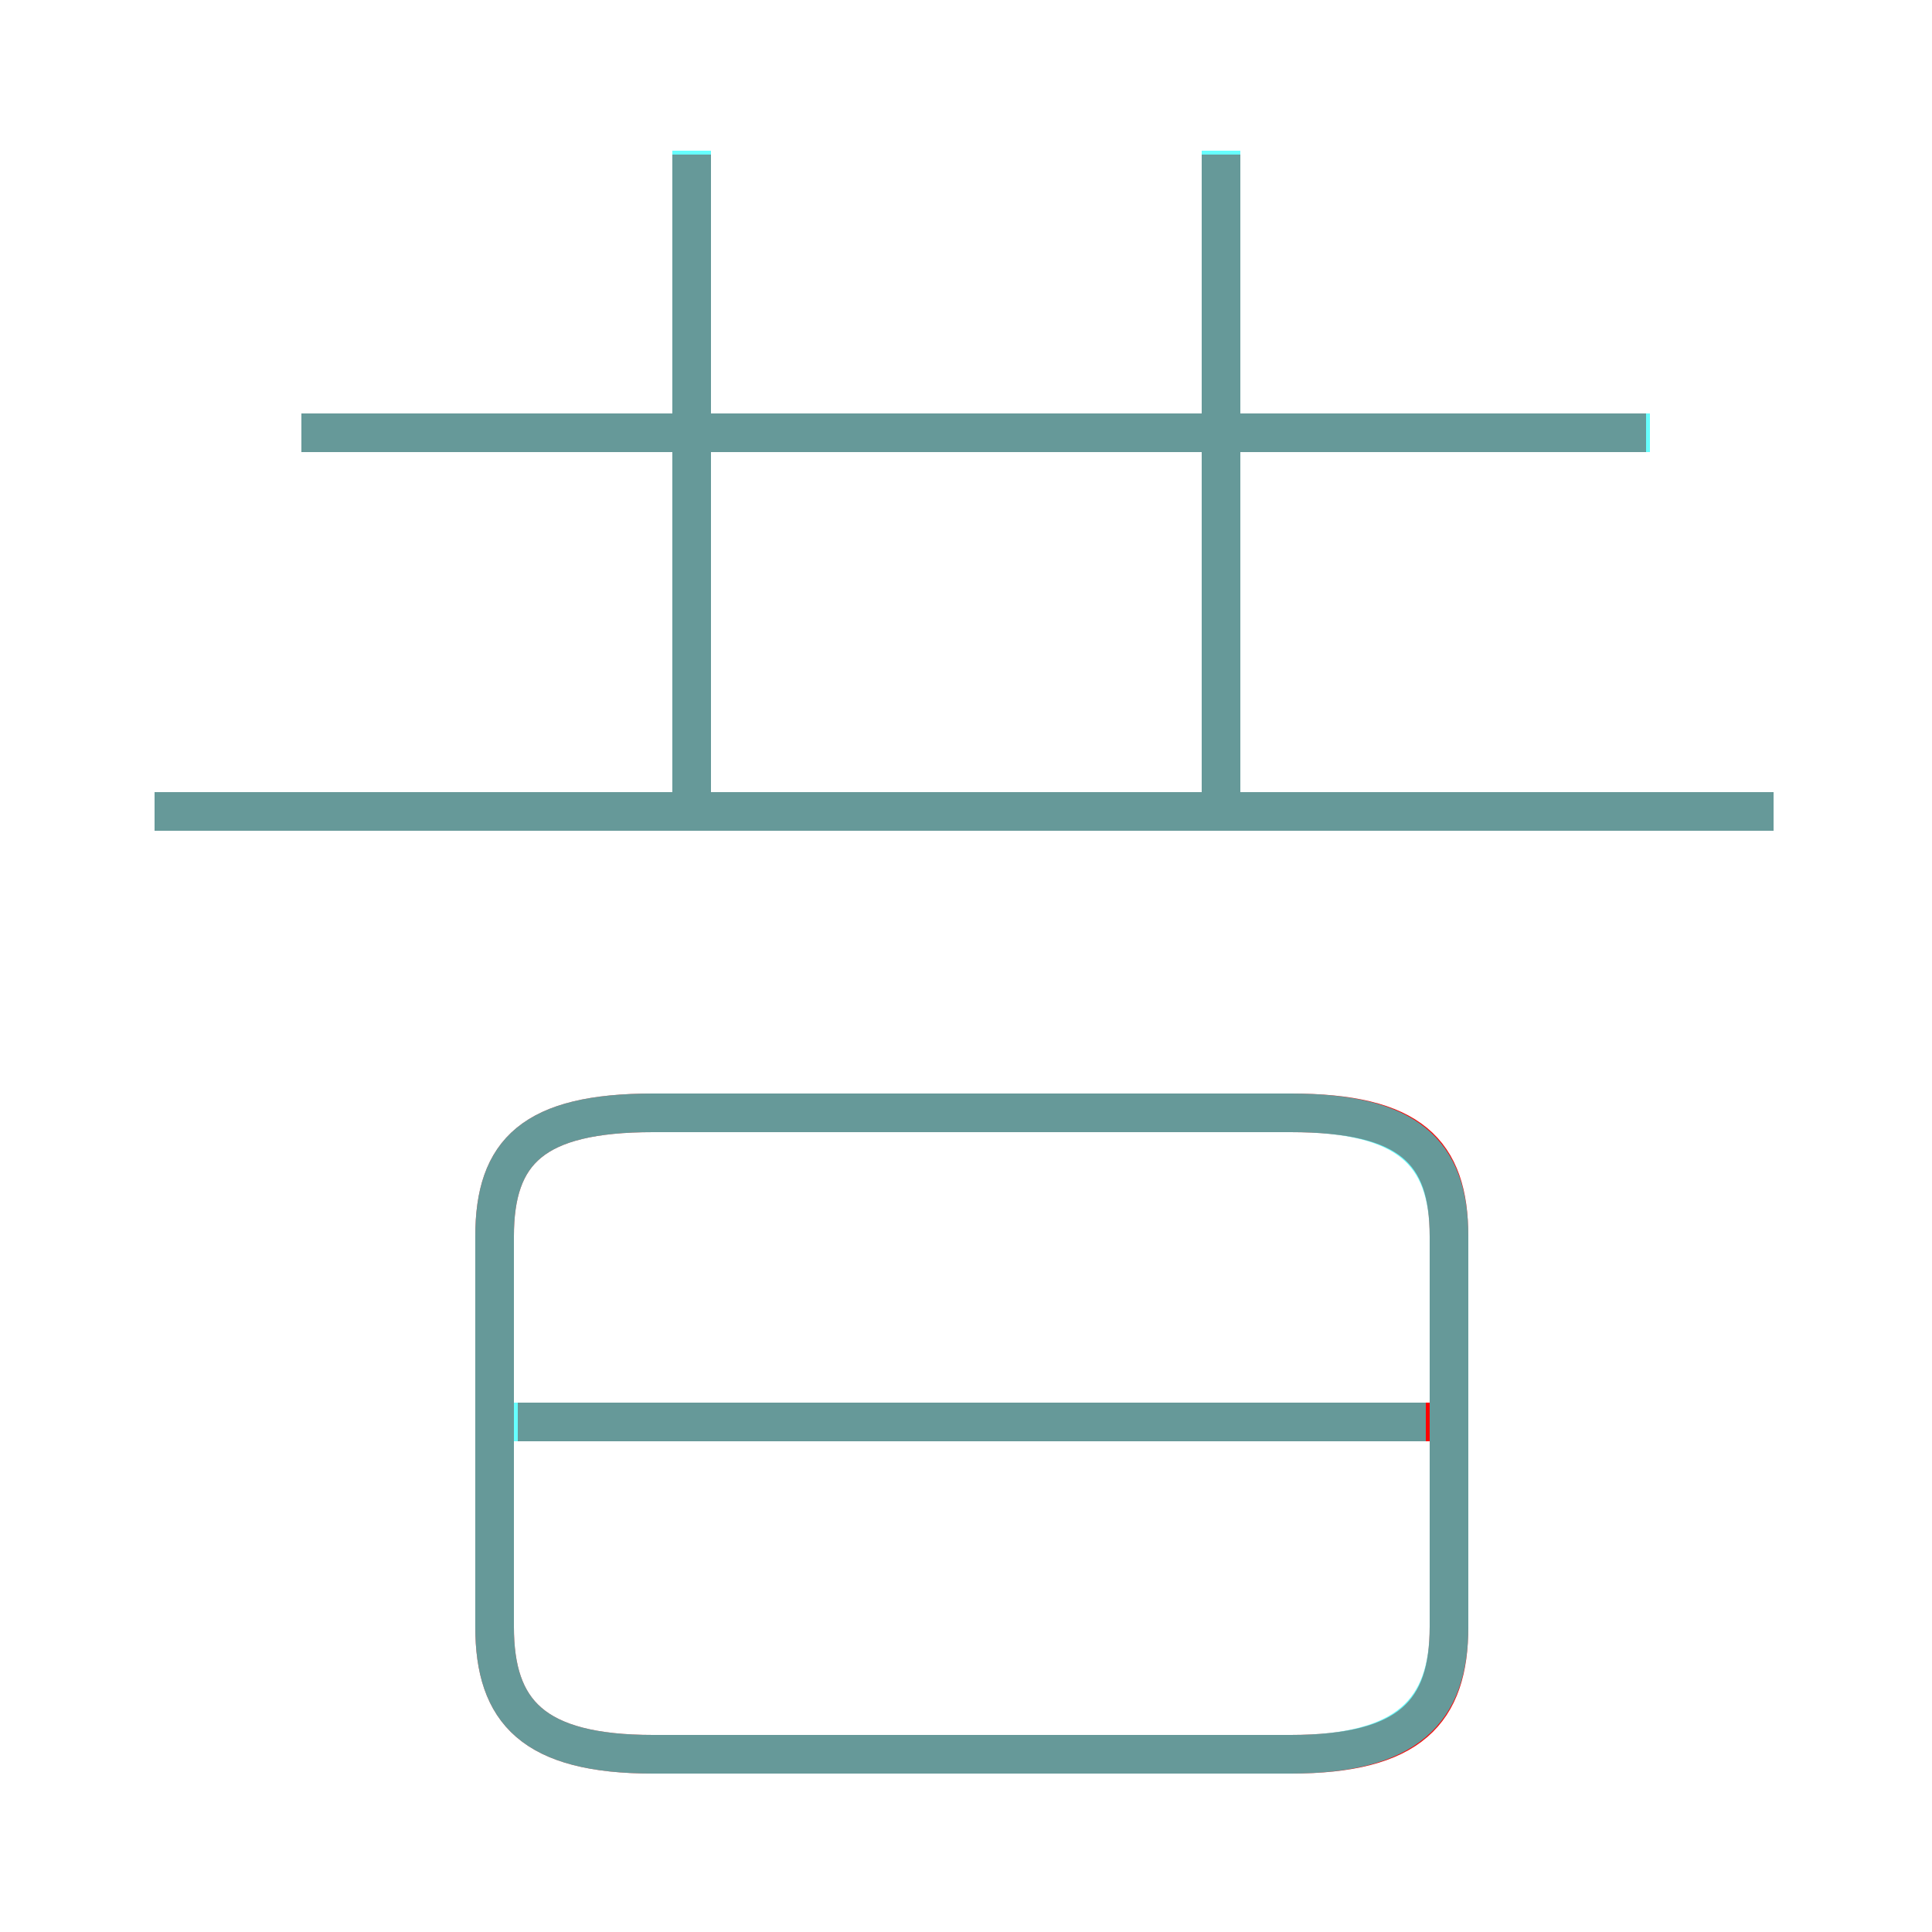 <?xml version='1.0' encoding='utf8'?>
<svg viewBox="0.0 -6.0 50.0 50.0" version="1.1" xmlns="http://www.w3.org/2000/svg">
<rect x="0.0" y="-6.0" width="50.0" height="50.0" fill="#333333" stroke="none"/>
<rect x="-1000" y="-1000" width="2000" height="2000" stroke="white" fill="white"/>
<g style="fill:none;stroke:rgba(255, 0, 0, 1);  stroke-width:1"><path d="M 16.9 1.4 L 33.4 1.4 C 36.5 1.4 37.5 0.3 37.5 -1.9 L 37.5 -12.0 C 37.5 -14.2 36.5 -15.2 33.4 -15.2 L 16.9 -15.2 C 13.8 -15.2 12.8 -14.2 12.8 -12.0 L 12.8 -1.9 C 12.8 0.3 13.8 1.4 16.9 1.4 Z M 37.1 -7.2 L 13.4 -7.2 M 45.9 -23.0 L 4.0 -23.0 M 17.9 -23.1 L 17.9 -40.0 M 42.6 -32.8 L 7.8 -32.8 M 31.6 -22.8 L 31.6 -40.0" transform="translate(0.0 38.0)" />
</g>
<g style="fill:none;stroke:rgba(0, 255, 255, 0.6);  stroke-width:1">
<path d="M 16.9 1.4 L 33.4 1.4 C 36.4 1.4 37.5 0.3 37.5 -1.9 L 37.5 -12.0 C 37.5 -14.2 36.4 -15.2 33.4 -15.2 L 16.9 -15.2 C 13.8 -15.2 12.8 -14.2 12.8 -12.0 L 12.8 -1.9 C 12.8 0.3 13.8 1.4 16.9 1.4 Z M 36.9 -7.2 L 13.2 -7.2 M 45.9 -23.0 L 4.0 -23.0 M 17.9 -23.1 L 17.9 -40.1 M 42.7 -32.8 L 7.8 -32.8 M 31.6 -23.1 L 31.6 -40.1" transform="translate(0.0 38.0)" />
</g>
</svg>